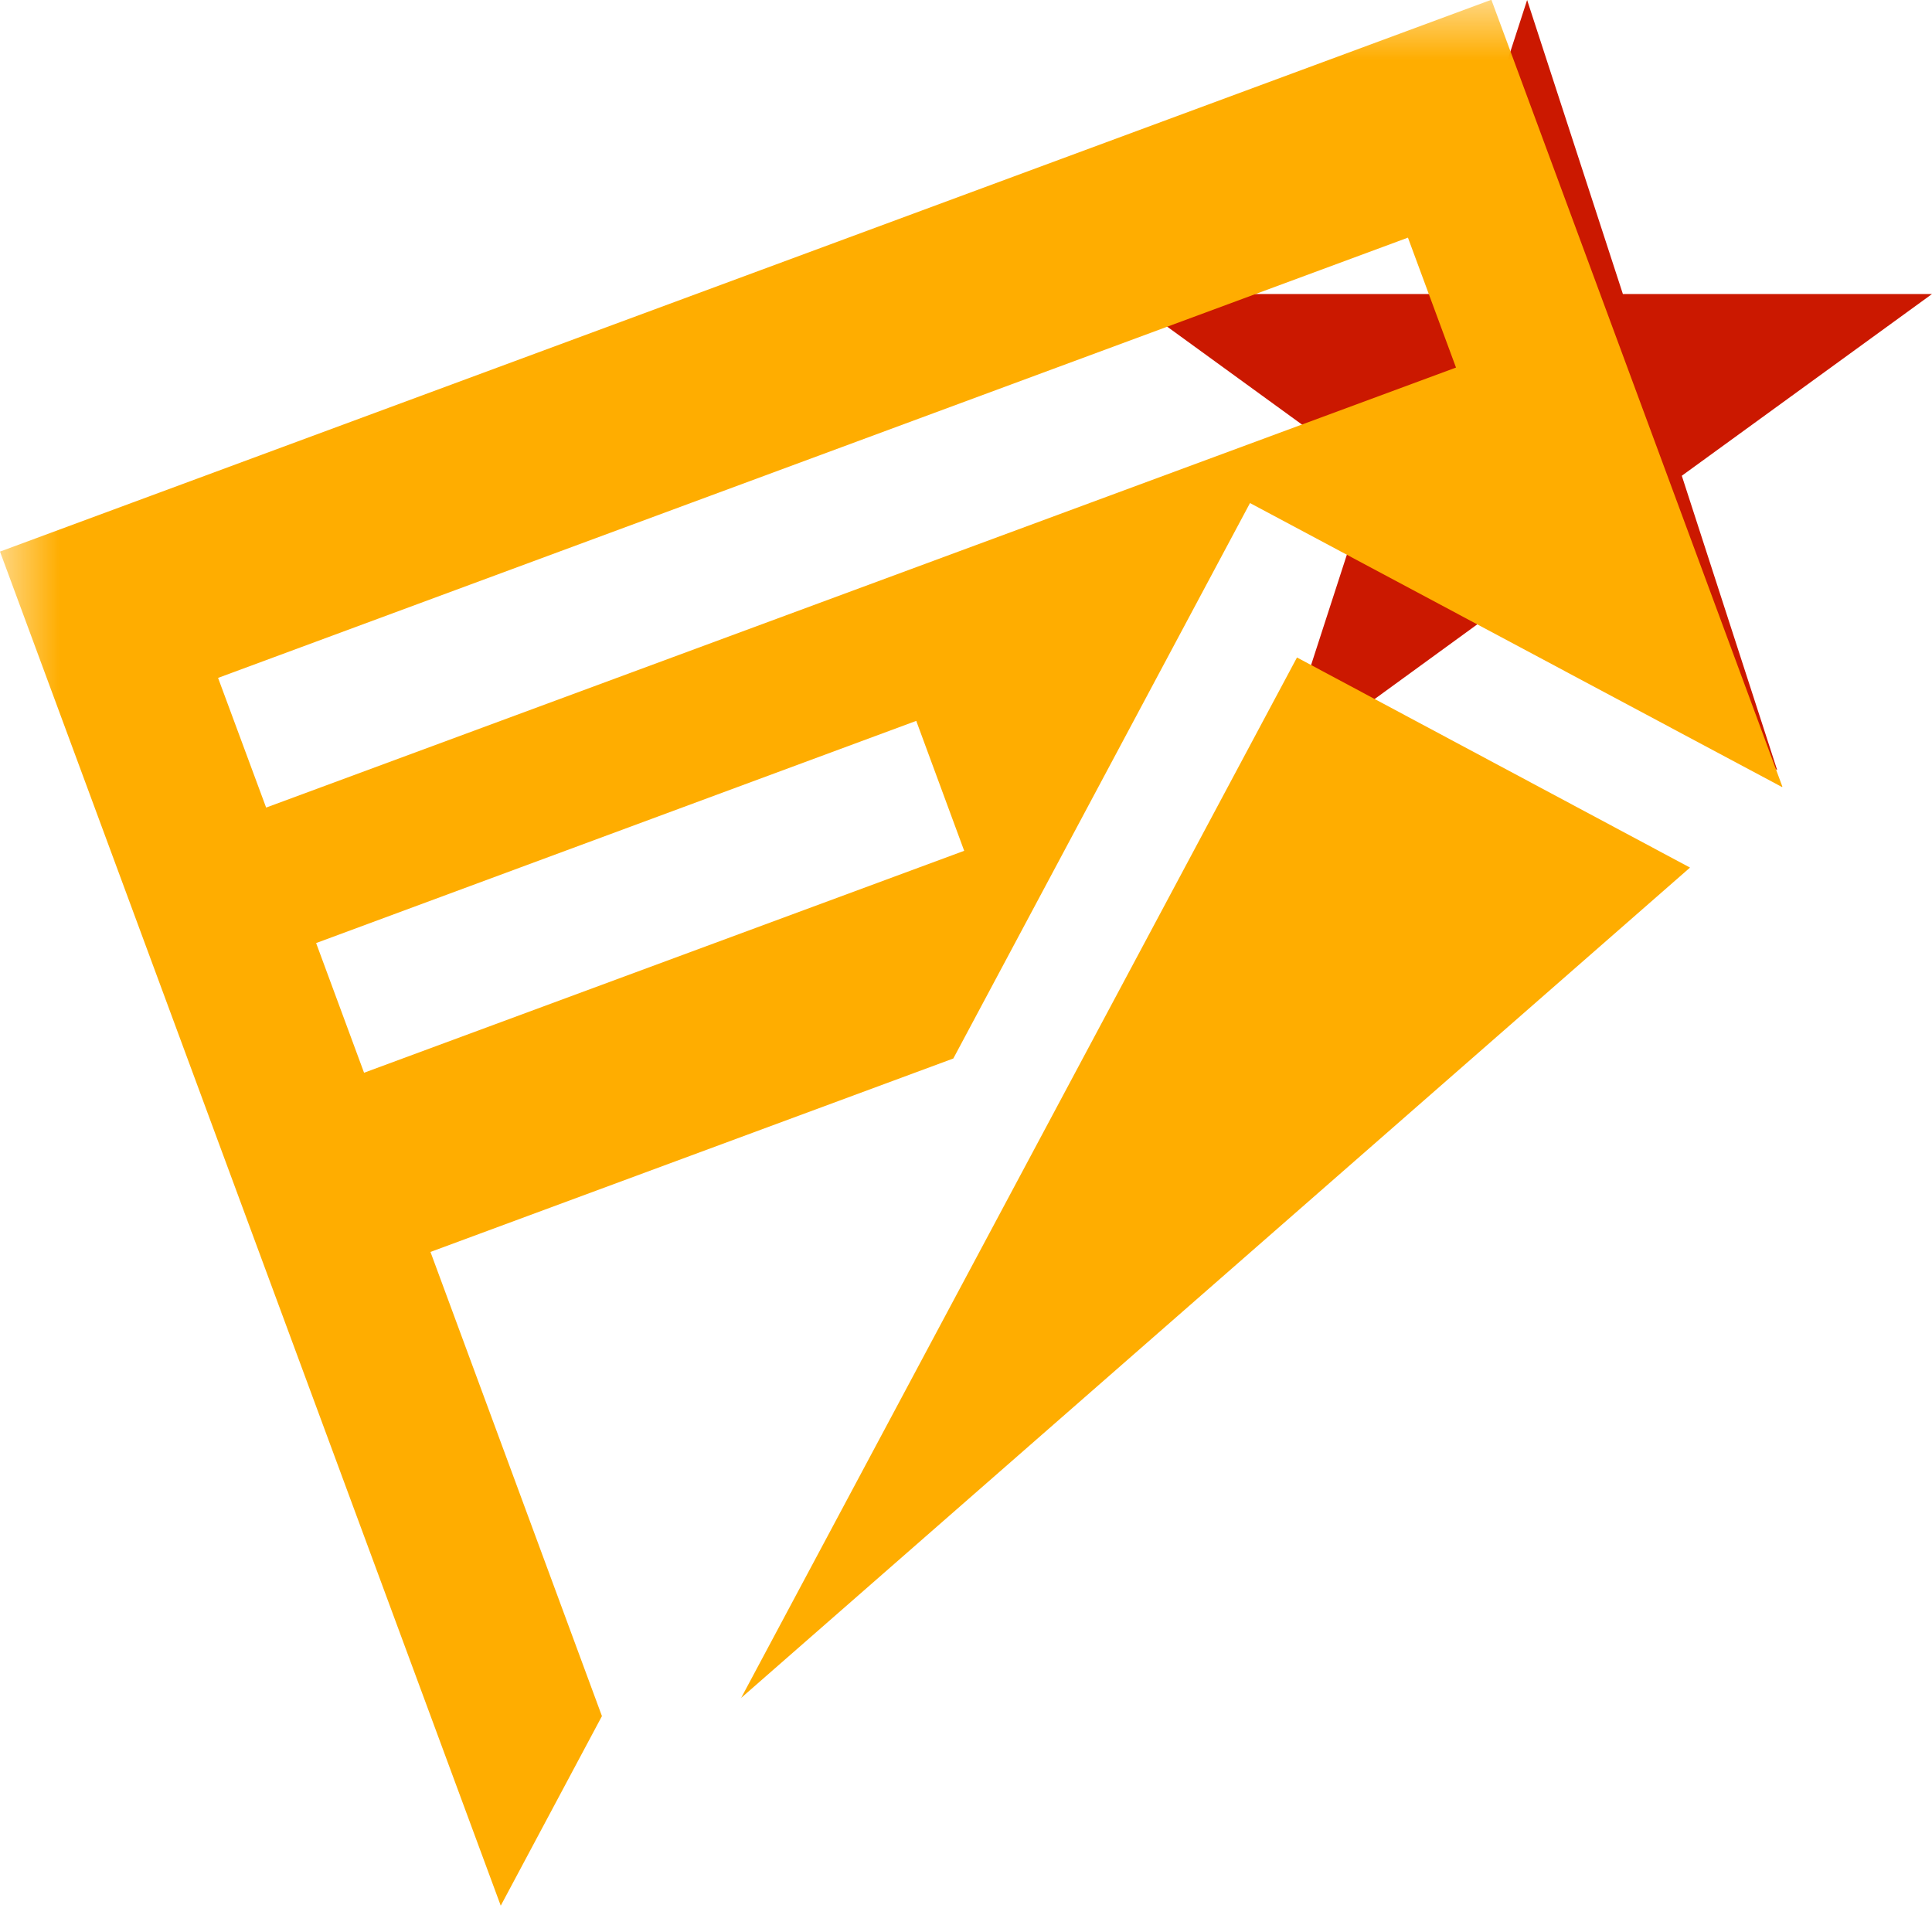 <svg width="16" height="16" xmlns="http://www.w3.org/2000/svg" viewBox="0 0 16 16" shape-rendering="geometricPrecision" fill="#ffad00"><defs><mask id="a"><rect fill="#fff" width="100%" height="100%"/><path fill="#000" d="M19.08 1.436h-4.915L12.65-3.238l-1.52 4.674H6.217l3.975 2.886-1.516 4.673 3.972-2.888 3.972 2.89-1.516-4.675z"/></mask></defs><path fill="#cb1800" d="M13.928 3.94L16 2.435h-2.56L12.647 0l-.79 2.435H9.294l2.072 1.505-.79 2.437 2.07-1.506 2.072 1.507"/><path d="M6.136 14.063l7.86-6.878-3.255-1.74-4.604 8.618zM0 4.568l4.147 11.214.838-1.57-1.42-3.844 4.33-1.602 2.457-4.6 4.406 2.352.003-.003-2.41-6.517L0 4.568zm7.985 2.478l-4.97 1.838-.397-1.074 4.97-1.84.397 1.076zm4.073-4.002L2.204 6.688l-.398-1.074 9.854-3.646.398 1.076z" mask="url(#a)"/></svg>